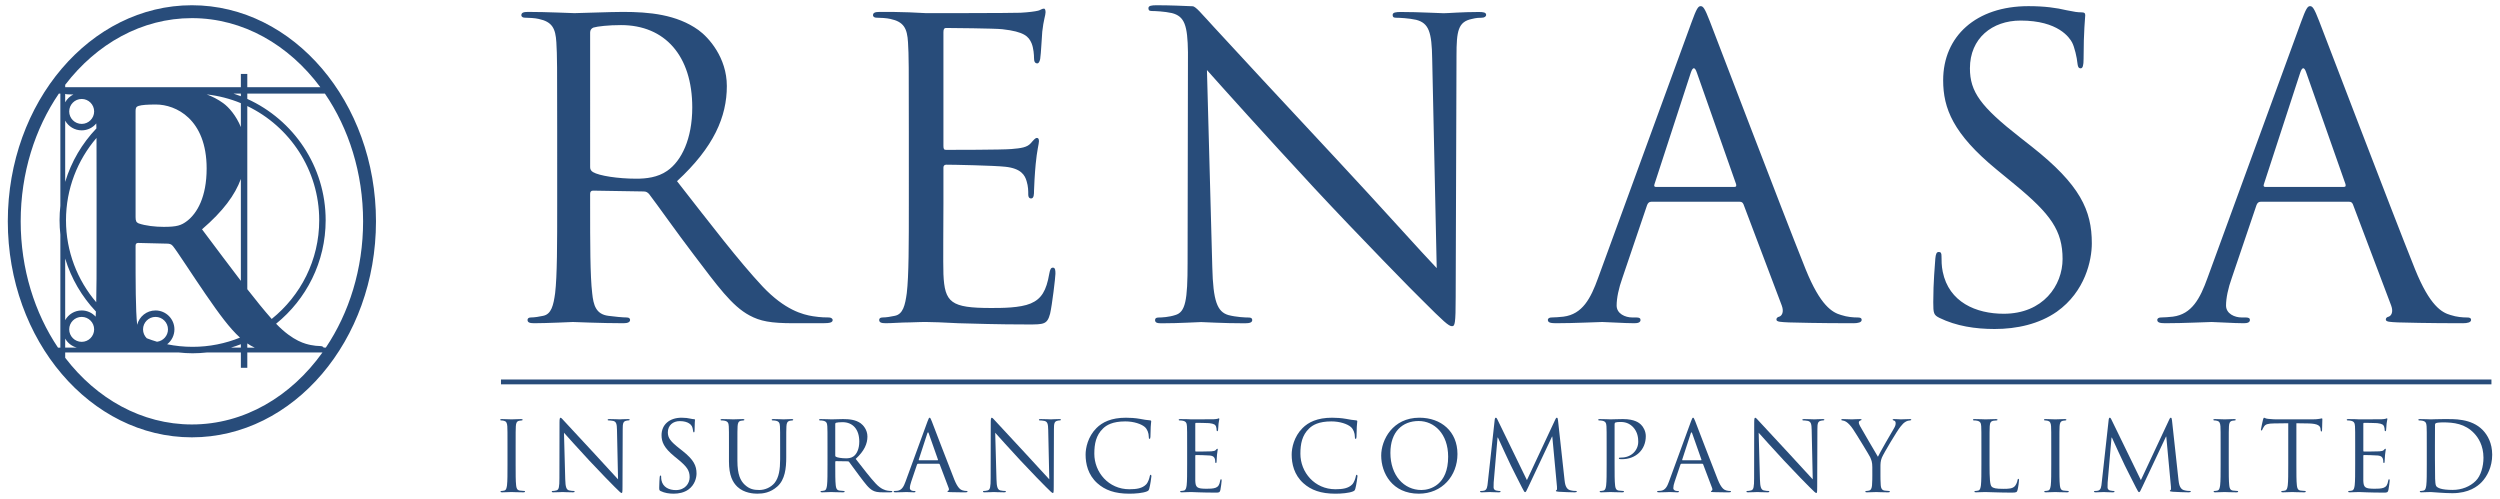 <?xml version="1.0" encoding="utf-8"?>
<!-- Generator: Adobe Illustrator 16.0.0, SVG Export Plug-In . SVG Version: 6.00 Build 0)  -->
<!DOCTYPE svg PUBLIC "-//W3C//DTD SVG 1.1//EN" "http://www.w3.org/Graphics/SVG/1.1/DTD/svg11.dtd">
<svg version="1.1" id="Layer_1" xmlns="http://www.w3.org/2000/svg" xmlns:xlink="http://www.w3.org/1999/xlink" x="0px" y="0px"
	 width="660.472px" height="131.811px" viewBox="0 0 660.472 131.811" enable-background="new 0 0 660.472 131.811"
	 xml:space="preserve">
<g>
	<defs>
		<rect id="SVGID_1_" width="660.472" height="131.811"/>
	</defs>
	<clipPath id="SVGID_2_">
		<use xlink:href="#SVGID_1_"  overflow="visible"/>
	</clipPath>
	<path clip-path="url(#SVGID_2_)" fill="#284C7A" d="M50.696,1.386c-26.818,0-48.634,25.605-48.634,57.078
		c0,31.472,21.816,57.074,48.634,57.074c26.815,0,48.633-25.602,48.633-57.074C99.329,26.991,77.511,1.386,50.696,1.386
		 M95.925,58.464c0,12.609-3.693,24.208-9.849,33.377h-0.562c-0.134-0.267-0.457-0.42-0.972-0.42c-0.7,0-1.486-0.093-2.445-0.272
		c-1.253-0.269-4.589-0.881-9.156-5.621c7.981-6.451,13.095-16.312,13.095-27.347c0-14.235-8.507-26.521-20.702-32.043v-1.406
		h20.508C92.141,33.957,95.925,45.694,95.925,58.464 M21.578,90.311c-1.817,0-3.296-1.482-3.296-3.297
		c0-1.816,1.479-3.293,3.296-3.293c1.817,0,3.294,1.477,3.294,3.293C24.872,88.829,23.396,90.311,21.578,90.311 M25.421,79.846
		c-4.978-5.841-7.987-13.409-7.987-21.666c0-8.296,3.044-15.891,8.063-21.743c0.02,2.769,0.02,6.866,0.02,13.614v16.255
		C25.517,71.416,25.515,76.085,25.421,79.846 M63.632,27.256v6.312c-1.24-3.011-3.158-5.235-4.674-6.324
		c-1.365-0.989-2.827-1.734-4.346-2.299C57.771,25.298,60.8,26.083,63.632,27.256 M61.7,24.732h1.932v0.689
		C62.997,25.173,62.353,24.944,61.7,24.732 M63.632,47.28V74.2c-3.072-4.001-6.456-8.553-10.262-13.619
		C58.955,55.784,62.084,51.508,63.632,47.28 M49.441,58.366c-1.571,1.199-2.708,1.568-6.198,1.568c-2.186,0-4.805-0.277-6.637-0.923
		c-0.611-0.277-0.787-0.645-0.787-1.663V29.276c0-0.739,0.176-1.108,0.787-1.293c0.873-0.277,2.444-0.37,4.626-0.37
		c5.152,0,13.36,3.787,13.36,16.899C54.592,52.087,52.059,56.333,49.441,58.366 M36.518,64.182l7.596,0.185
		c0.611,0,1.135,0.094,1.572,0.645c1.135,1.389,5.153,7.667,8.645,12.744c3.61,5.252,6.364,8.987,9.07,11.44
		c-3.87,1.566-8.093,2.433-12.516,2.433c-2.302,0-4.552-0.233-6.725-0.679c1.169-0.917,1.922-2.338,1.922-3.936
		c0-2.757-2.242-4.996-4.998-4.996c-2.34,0-4.303,1.616-4.845,3.793c-0.419-3.914-0.42-11.125-0.42-19.598v-1.292
		C35.819,64.367,36.081,64.182,36.518,64.182 M41.486,90.284c-0.922-0.268-1.827-0.577-2.714-0.922
		c-0.607-0.6-0.982-1.43-0.982-2.348c0-1.816,1.477-3.293,3.294-3.293c1.817,0,3.296,1.477,3.296,3.293
		C44.38,88.696,43.113,90.087,41.486,90.284 M63.632,90.94v0.901h-2.636C61.89,91.573,62.77,91.278,63.632,90.94 M66.293,91.329
		c0.33,0.189,0.659,0.359,0.997,0.513h-1.956v-1.114C65.651,90.942,65.97,91.149,66.293,91.329 M65.334,76.405V28.016
		c11.23,5.401,19,16.892,19,30.165c0,10.541-4.911,19.944-12.555,26.082C69.779,82,67.647,79.372,65.334,76.405 M17.222,22.404
		c8.28-10.814,20.22-17.615,33.474-17.615c13.504,0,25.635,7.069,33.931,18.241H65.334v-3.503h-1.702v3.503h-46.41V22.404z
		 M24.872,29.441c0,1.817-1.477,3.294-3.294,3.294c-1.817,0-3.296-1.477-3.296-3.294c0-1.816,1.479-3.296,3.296-3.296
		C23.396,26.145,24.872,27.625,24.872,29.441 M17.222,24.814c0.241,0.085,0.561,0.121,0.962,0.121c0.384,0,0.795,0.01,1.199,0.029
		c-0.915,0.45-1.664,1.176-2.161,2.062V24.814z M17.222,31.881c0.857,1.524,2.488,2.556,4.356,2.556
		c1.553,0,2.942-0.712,3.859-1.827c0.012,0.402,0.022,0.835,0.032,1.319c-3.77,3.947-6.632,8.767-8.247,14.122V31.881z
		 M17.222,68.309c1.597,5.293,4.411,10.065,8.117,13.987c-0.021,0.478-0.045,0.931-0.07,1.361c-0.914-1.005-2.228-1.64-3.691-1.64
		c-1.868,0-3.499,1.032-4.356,2.557V68.309z M20.321,91.841h-3.099V89.45C17.88,90.62,18.993,91.493,20.321,91.841 M15.548,24.732
		h0.398v29.631c-0.137,1.255-0.213,2.526-0.213,3.818c0,1.289,0.076,2.561,0.213,3.815v29.846h-0.627
		c-6.158-9.17-9.853-20.768-9.853-33.377C5.466,45.694,9.251,33.957,15.548,24.732 M50.696,112.137
		c-13.254,0-25.194-6.802-33.474-17.615v-1.404h29.975c1.211,0.134,2.44,0.214,3.688,0.214c1.287,0,2.555-0.078,3.807-0.214h8.94
		v4.054h1.702v-4.054h19.86C76.891,104.741,64.511,112.137,50.696,112.137"/>
	<path clip-path="url(#SVGID_2_)" fill="#284C7A" d="M392.619,3.926c0,0.435-0.434,0.762-1.193,0.762c-0.545,0-1.308,0-2.612,0.326
		c-3.588,0.762-4.023,3.156-4.023,9.682l-0.217,63.753c0,7.18-0.219,7.725-0.98,7.725c-0.869,0-2.176-1.198-7.941-6.963
		c-1.198-1.088-16.864-17.082-28.395-29.482c-12.619-13.601-24.914-27.308-28.396-31.224l1.414,52.11
		c0.218,8.922,1.306,11.752,4.244,12.62c2.067,0.543,4.459,0.651,5.439,0.651c0.544,0,0.87,0.218,0.87,0.654
		c0,0.651-0.651,0.869-1.957,0.869c-6.202,0-10.553-0.324-11.533-0.324c-0.979,0-5.548,0.324-10.444,0.324
		c-1.087,0-1.74-0.109-1.74-0.869c0-0.437,0.326-0.654,0.871-0.654c0.869,0,2.826-0.108,4.459-0.651
		c2.719-0.762,3.264-3.916,3.264-13.815l0.098-55.652c-0.109-7.056-0.873-9.445-4.242-10.316c-1.959-0.435-4.461-0.544-5.332-0.544
		c-0.761,0-0.869-0.327-0.869-0.762c0-0.652,0.869-0.761,2.175-0.761c3.521,0,7.201,0.169,9.441,0.264
		c0.012-0.001,0.022-0.008,0.034-0.008c0.01,0,0.024,0.009,0.034,0.01c0.882,0.054,2.698,2.397,3.774,3.472
		c0.253,0.287,0.858,0.952,1.76,1.935c4.913,5.359,18.68,20.213,32.836,35.381c10.771,11.532,22.629,24.805,26.109,28.395
		l-1.196-55.267c-0.109-7.072-0.869-9.464-4.243-10.335c-1.958-0.435-4.46-0.544-5.33-0.544c-0.763,0-0.871-0.327-0.871-0.762
		c0-0.652,0.871-0.761,2.176-0.761c4.896,0,10.119,0.326,11.314,0.326c1.196,0,4.786-0.326,9.245-0.326
		C391.86,3.165,392.619,3.274,392.619,3.926 M147.203,53.844c0,10.445,0,19.039-0.544,23.609c-0.435,3.153-0.979,5.549-3.155,5.981
		c-0.978,0.219-2.284,0.437-3.263,0.437c-0.654,0-0.871,0.325-0.871,0.651c0,0.653,0.543,0.871,1.741,0.871
		c3.263,0,10.117-0.326,10.226-0.326c0.545,0,7.399,0.326,13.382,0.326c1.197,0,1.74-0.326,1.74-0.871
		c0-0.326-0.217-0.651-0.869-0.651c-0.98,0-3.374-0.218-4.897-0.437c-3.263-0.433-3.916-2.828-4.242-5.981
		c-0.545-4.57-0.545-13.165-0.545-23.609v-2.61c0-0.545,0.217-0.871,0.762-0.871l13.381,0.218c0.654,0,0.979,0.218,1.415,0.653
		c2.176,2.828,7.288,10.118,11.858,16.102c6.201,8.16,10.008,13.488,14.686,15.992c2.83,1.522,5.549,2.065,11.642,2.065h7.724
		c1.958,0,2.611-0.218,2.611-0.871c0-0.326-0.435-0.651-0.979-0.651c-0.653,0-2.176,0-4.243-0.326
		c-2.719-0.437-7.397-1.633-13.273-7.832c-6.31-6.746-13.707-16.429-22.629-27.851c9.791-9.032,13.164-17.082,13.164-25.131
		c0-7.507-4.786-12.839-7.506-14.796c-5.767-4.134-13.055-4.788-19.909-4.788c-3.372,0-11.641,0.326-12.837,0.326
		c-0.545,0-7.399-0.326-12.295-0.326c-1.195,0-1.739,0.219-1.739,0.871c0,0.435,0.435,0.653,0.87,0.653
		c0.978,0,2.828,0.109,3.698,0.326c3.59,0.761,4.46,2.502,4.679,6.2c0.217,3.482,0.217,6.529,0.217,23.5V53.844z M155.906,8.588
		c0-0.653,0.326-1.089,0.871-1.307c1.088-0.326,4.025-0.653,7.289-0.653c11.641,0,18.821,8.16,18.821,21.759
		c0,8.268-2.829,14.143-6.637,16.755c-2.502,1.74-5.547,2.066-8.158,2.066c-4.787,0-9.793-0.762-11.424-1.741
		c-0.545-0.325-0.762-0.761-0.762-1.305V8.588z M240.104,53.844c0,10.445,0,19.039-0.545,23.609
		c-0.435,3.153-0.978,5.549-3.154,5.981c-0.979,0.219-2.285,0.437-3.263,0.437c-0.654,0-0.872,0.325-0.872,0.651
		c0,0.653,0.544,0.871,1.742,0.871c1.632,0,4.134-0.218,6.31-0.218c2.284-0.108,4.133-0.108,4.352-0.108
		c1.631,0,4.241,0.108,8.485,0.326c4.243,0.11,10.227,0.325,18.386,0.325c4.242,0,5.113,0,5.875-2.829
		c0.544-2.283,1.413-9.679,1.413-10.55c0-0.762,0-1.631-0.652-1.631c-0.543,0-0.761,0.433-0.978,1.631
		c-0.763,4.461-2.068,6.636-4.897,7.832c-2.829,1.197-7.615,1.197-10.444,1.197c-10.662,0-12.293-1.414-12.619-8.923
		c-0.11-2.282,0-14.904,0-18.603v-9.573c0-0.436,0.217-0.761,0.761-0.761c1.85,0,12.619,0.217,15.558,0.543
		c4.242,0.435,5.222,2.285,5.657,3.809c0.434,1.414,0.434,2.501,0.434,3.589c0,0.543,0.218,0.98,0.763,0.98
		c0.761,0,0.761-1.197,0.761-2.068c0-0.761,0.217-4.786,0.435-6.963c0.326-3.589,0.87-5.44,0.87-6.092
		c0-0.653-0.218-0.869-0.544-0.869c-0.435,0-0.87,0.543-1.632,1.413c-0.979,1.089-2.502,1.306-5.113,1.523
		c-2.502,0.218-15.884,0.218-17.298,0.218c-0.543,0-0.652-0.326-0.652-1.088V8.478c0-0.761,0.217-1.088,0.652-1.088
		c1.197,0,13.055,0.109,14.904,0.327c5.876,0.653,6.963,1.958,7.725,3.699c0.544,1.306,0.653,3.155,0.653,3.916
		c0,0.871,0.217,1.414,0.87,1.414c0.435,0,0.654-0.652,0.762-1.197c0.218-1.305,0.435-6.092,0.544-7.179
		c0.326-3.047,0.87-4.352,0.87-5.114c0-0.544-0.109-0.978-0.436-0.978c-0.543,0-0.978,0.434-1.523,0.543
		c-0.87,0.217-2.611,0.435-4.678,0.545c-2.502,0.107-24.151,0.107-24.912,0.107l-4.461-0.217c-2.393-0.109-5.332-0.109-7.834-0.109
		c-1.196,0-1.739,0.219-1.739,0.871c0,0.435,0.435,0.653,0.87,0.653c0.978,0,2.828,0.109,3.698,0.326
		c3.59,0.761,4.46,2.502,4.679,6.2c0.217,3.482,0.217,6.529,0.217,23.5V53.844z M422.202,73.426
		c-1.958,5.441-4.133,9.576-9.137,10.228c-0.873,0.106-2.395,0.218-3.157,0.218c-0.542,0-0.978,0.217-0.978,0.651
		c0,0.653,0.652,0.871,2.067,0.871c5.111,0,11.096-0.326,12.293-0.326s5.873,0.326,8.486,0.326c0.977,0,1.632-0.218,1.632-0.871
		c0-0.435-0.329-0.651-1.09-0.651h-1.087c-1.85,0-4.134-0.981-4.134-3.154c0-1.959,0.545-4.569,1.521-7.291l6.53-19.256
		c0.217-0.543,0.545-0.869,1.087-0.869h23.391c0.543,0,0.761,0.217,0.979,0.652l10.118,26.764c0.651,1.74,0,2.718-0.652,2.937
		c-0.436,0.106-0.762,0.326-0.762,0.761c0,0.653,1.196,0.653,3.264,0.762c7.505,0.218,15.447,0.218,17.08,0.218
		c1.197,0,2.176-0.218,2.176-0.871c0-0.543-0.434-0.651-1.088-0.651c-1.088,0-2.721-0.111-4.353-0.654
		c-2.284-0.651-5.438-2.393-9.356-12.075c-6.636-16.536-23.716-61.467-25.348-65.601c-1.306-3.372-1.74-3.917-2.394-3.917
		c-0.651,0-1.089,0.654-2.394,4.244L422.202,73.426z M437.434,49.384c-0.327,0-0.544-0.218-0.327-0.762l9.573-29.374
		c0.545-1.632,1.09-1.632,1.632,0l10.336,29.374c0.106,0.436,0.106,0.762-0.435,0.762H437.434z M526.959,86.918
		c5.877,0,11.751-1.308,16.429-4.569c7.509-5.332,9.248-13.601,9.248-18.06c0-8.704-3.048-15.449-15.883-25.566l-3.048-2.395
		c-10.441-8.159-13.271-12.075-13.271-18.277c0-7.941,5.874-12.619,13.381-12.619c10.011,0,12.947,4.569,13.598,5.765
		c0.655,1.198,1.308,4.135,1.415,5.44c0.109,0.872,0.219,1.414,0.872,1.414c0.542,0,0.762-0.76,0.762-2.502
		c0-7.396,0.436-10.987,0.436-11.531c0-0.545-0.218-0.762-1.09-0.762c-0.87,0-1.739-0.109-3.809-0.544
		c-2.718-0.653-5.873-1.088-10.118-1.088c-13.814,0-22.518,7.942-22.518,19.583c0,7.398,2.612,14.143,14.142,23.608l4.897,4.025
		c9.356,7.724,12.509,12.076,12.509,19.584c0,6.96-5.113,14.466-15.556,14.466c-7.289,0-14.47-3.046-16.104-11.095
		c-0.323-1.524-0.323-3.047-0.323-4.026c0-0.871-0.11-1.195-0.764-1.195c-0.544,0-0.759,0.543-0.87,1.74
		c-0.106,1.739-0.545,6.092-0.545,11.53c0,2.939,0.111,3.373,1.634,4.136C516.844,86.156,521.849,86.918,526.959,86.918
		 M583.199,73.426c-1.957,5.441-4.132,9.576-9.137,10.228c-0.872,0.106-2.396,0.218-3.156,0.218c-0.543,0-0.978,0.217-0.978,0.651
		c0,0.653,0.65,0.871,2.065,0.871c5.113,0,11.098-0.326,12.293-0.326c1.196,0,5.874,0.326,8.488,0.326
		c0.976,0,1.63-0.218,1.63-0.871c0-0.435-0.327-0.651-1.088-0.651h-1.087c-1.851,0-4.135-0.981-4.135-3.154
		c0-1.959,0.545-4.569,1.522-7.291l6.529-19.256c0.217-0.543,0.542-0.869,1.087-0.869h23.391c0.542,0,0.761,0.217,0.979,0.652
		l10.118,26.764c0.651,1.74,0,2.718-0.652,2.937c-0.436,0.106-0.763,0.326-0.763,0.761c0,0.653,1.196,0.653,3.265,0.762
		c7.506,0.218,15.447,0.218,17.08,0.218c1.197,0,2.175-0.218,2.175-0.871c0-0.543-0.436-0.651-1.088-0.651
		c-1.087,0-2.72-0.111-4.352-0.654c-2.284-0.651-5.439-2.393-9.356-12.075c-6.636-16.536-23.716-61.467-25.349-65.601
		c-1.306-3.372-1.739-3.917-2.393-3.917c-0.651,0-1.087,0.654-2.394,4.244L583.199,73.426z M598.432,49.384
		c-0.327,0-0.545-0.218-0.327-0.762l9.573-29.374c0.545-1.632,1.087-1.632,1.632,0l10.336,29.374
		c0.106,0.436,0.106,0.762-0.436,0.762H598.432z"/>
	<path clip-path="url(#SVGID_2_)" fill="#284C7A" d="M136.225,122.645c0,2.456,0,4.479,0.128,5.555
		c0.077,0.742,0.23,1.305,0.998,1.408c0.358,0.053,0.922,0.1,1.152,0.1c0.154,0,0.205,0.08,0.205,0.158
		c0,0.127-0.128,0.203-0.41,0.203c-1.407,0-3.021-0.076-3.149-0.076s-1.74,0.076-2.508,0.076c-0.282,0-0.41-0.052-0.41-0.203
		c0-0.078,0.051-0.158,0.204-0.158c0.231,0,0.539-0.047,0.769-0.1c0.512-0.104,0.64-0.666,0.742-1.408
		c0.128-1.076,0.128-3.099,0.128-5.555v-4.507c0-3.993,0-4.711-0.051-5.53c-0.051-0.871-0.307-1.306-0.87-1.435
		c-0.282-0.076-0.615-0.101-0.794-0.101c-0.102,0-0.205-0.051-0.205-0.156c0-0.151,0.128-0.203,0.409-0.203
		c0.846,0,2.458,0.076,2.586,0.076s1.742-0.076,2.51-0.076c0.281,0,0.409,0.052,0.409,0.203c0,0.105-0.102,0.156-0.205,0.156
		c-0.179,0-0.333,0.024-0.639,0.078c-0.692,0.127-0.896,0.561-0.948,1.457c-0.051,0.819-0.051,1.537-0.051,5.53V122.645z"/>
	<path clip-path="url(#SVGID_2_)" fill="#284C7A" d="M149.329,126.587c0.051,2.101,0.307,2.765,0.998,2.97
		c0.487,0.127,1.05,0.151,1.281,0.151c0.128,0,0.204,0.054,0.204,0.156c0,0.153-0.153,0.202-0.461,0.202
		c-1.459,0-2.483-0.075-2.713-0.075s-1.306,0.075-2.458,0.075c-0.256,0-0.41-0.024-0.41-0.202c0-0.103,0.077-0.156,0.205-0.156
		c0.205,0,0.666-0.024,1.05-0.151c0.64-0.181,0.767-0.922,0.767-3.252l0.026-14.67c0-0.998,0.077-1.279,0.282-1.279
		s0.64,0.562,0.896,0.818c0.384,0.435,4.199,4.559,8.142,8.78c2.534,2.715,5.325,5.838,6.144,6.683L163,113.63
		c-0.025-1.661-0.205-2.228-0.998-2.432c-0.461-0.101-1.05-0.128-1.255-0.128c-0.179,0-0.205-0.077-0.205-0.178
		c0-0.153,0.205-0.179,0.512-0.179c1.152,0,2.381,0.074,2.663,0.074c0.282,0,1.127-0.074,2.176-0.074
		c0.282,0,0.461,0.025,0.461,0.179c0,0.101-0.103,0.178-0.282,0.178c-0.128,0-0.306,0-0.614,0.079
		c-0.845,0.178-0.947,0.743-0.947,2.278l-0.052,15.002c0,1.688-0.051,1.817-0.23,1.817c-0.205,0-0.512-0.28-1.869-1.639
		c-0.281-0.255-3.968-4.02-6.682-6.939c-2.97-3.198-5.863-6.424-6.682-7.346L149.329,126.587z"/>
	<path clip-path="url(#SVGID_2_)" fill="#284C7A" d="M174.541,129.737c-0.358-0.181-0.384-0.281-0.384-0.975
		c0-1.28,0.103-2.303,0.128-2.713c0.026-0.282,0.077-0.409,0.205-0.409c0.154,0,0.179,0.075,0.179,0.282
		c0,0.229,0,0.586,0.077,0.947c0.384,1.893,2.074,2.608,3.789,2.608c2.458,0,3.661-1.765,3.661-3.403
		c0-1.767-0.742-2.791-2.944-4.609l-1.152-0.946c-2.714-2.228-3.329-3.815-3.329-5.554c0-2.741,2.049-4.61,5.3-4.61
		c0.998,0,1.741,0.103,2.381,0.257c0.486,0.104,0.692,0.129,0.896,0.129c0.205,0,0.256,0.049,0.256,0.178s-0.102,0.974-0.102,2.713
		c0,0.41-0.051,0.59-0.179,0.59c-0.154,0-0.179-0.129-0.205-0.334c-0.026-0.305-0.18-1-0.333-1.28
		c-0.154-0.28-0.845-1.354-3.201-1.354c-1.766,0-3.148,1.099-3.148,2.969c0,1.457,0.665,2.38,3.123,4.3l0.717,0.565
		c3.021,2.379,3.738,3.965,3.738,6.015c0,1.051-0.41,2.995-2.176,4.25c-1.101,0.769-2.484,1.073-3.866,1.073
		C176.769,130.424,175.59,130.249,174.541,129.737"/>
	<path clip-path="url(#SVGID_2_)" fill="#284C7A" d="M192.586,118.138c0-3.993,0-4.711-0.051-5.53
		c-0.052-0.871-0.256-1.281-1.101-1.457c-0.205-0.054-0.64-0.078-0.87-0.078c-0.103,0-0.205-0.051-0.205-0.155
		c0-0.151,0.128-0.203,0.409-0.203c1.152,0,2.714,0.073,2.944,0.073c0.231,0,1.767-0.073,2.535-0.073
		c0.281,0,0.409,0.052,0.409,0.203c0,0.104-0.102,0.155-0.204,0.155c-0.179,0-0.333,0.024-0.64,0.078
		c-0.691,0.101-0.896,0.562-0.948,1.457c-0.05,0.819-0.05,1.537-0.05,5.53v3.584c0,3.688,0.819,5.274,1.919,6.322
		c1.255,1.181,2.407,1.409,3.866,1.409c1.562,0,3.098-0.741,4.02-1.842c1.177-1.459,1.485-3.637,1.485-6.274v-3.199
		c0-3.993,0-4.711-0.051-5.53c-0.051-0.871-0.257-1.281-1.101-1.457c-0.205-0.054-0.64-0.078-0.871-0.078
		c-0.102,0-0.205-0.051-0.205-0.155c0-0.151,0.128-0.203,0.41-0.203c1.152,0,2.56,0.073,2.714,0.073c0.179,0,1.382-0.073,2.15-0.073
		c0.282,0,0.41,0.052,0.41,0.203c0,0.104-0.102,0.155-0.205,0.155c-0.179,0-0.333,0.024-0.64,0.078
		c-0.691,0.151-0.896,0.562-0.947,1.457c-0.051,0.819-0.051,1.537-0.051,5.53v2.74c0,2.765-0.308,5.836-2.356,7.653
		c-1.843,1.64-3.763,1.894-5.274,1.894c-0.87,0-3.456-0.101-5.273-1.815c-1.255-1.203-2.228-2.996-2.228-6.735V118.138z"/>
	<path clip-path="url(#SVGID_2_)" fill="#284C7A" d="M218.617,118.137c0-3.993,0-4.709-0.052-5.53
		c-0.05-0.871-0.255-1.278-1.1-1.457c-0.205-0.054-0.64-0.078-0.87-0.078c-0.103,0-0.205-0.051-0.205-0.153
		c0-0.154,0.128-0.203,0.409-0.203c1.152,0,2.765,0.074,2.893,0.074c0.282,0,2.227-0.074,3.021-0.074
		c1.613,0,3.328,0.152,4.685,1.125c0.641,0.462,1.767,1.713,1.767,3.481c0,1.896-0.793,3.789-3.098,5.914
		c2.099,2.688,3.84,4.968,5.325,6.554c1.382,1.461,2.483,1.741,3.124,1.844c0.485,0.076,0.844,0.076,0.998,0.076
		c0.128,0,0.231,0.078,0.231,0.156c0,0.15-0.154,0.202-0.615,0.202h-1.818c-1.434,0-2.074-0.127-2.739-0.485
		c-1.101-0.588-1.997-1.842-3.456-3.765c-1.076-1.407-2.279-3.123-2.791-3.787c-0.102-0.104-0.179-0.155-0.333-0.155l-3.148-0.049
		c-0.129,0-0.18,0.075-0.18,0.204v0.613c0,2.456,0,4.481,0.128,5.556c0.077,0.741,0.231,1.307,0.999,1.407
		c0.358,0.054,0.921,0.103,1.151,0.103c0.154,0,0.205,0.078,0.205,0.156c0,0.127-0.128,0.202-0.409,0.202
		c-1.408,0-3.021-0.075-3.149-0.075c-0.026,0-1.639,0.075-2.407,0.075c-0.281,0-0.409-0.052-0.409-0.202
		c0-0.078,0.051-0.156,0.204-0.156c0.231,0,0.538-0.049,0.769-0.103c0.512-0.101,0.64-0.666,0.742-1.407
		c0.128-1.074,0.128-3.1,0.128-5.556V118.137z M220.665,120.366c0,0.129,0.051,0.229,0.18,0.309c0.383,0.228,1.561,0.41,2.687,0.41
		c0.615,0,1.332-0.078,1.921-0.49c0.896-0.614,1.561-1.998,1.561-3.94c0-3.2-1.69-5.12-4.429-5.12c-0.768,0-1.46,0.075-1.715,0.153
		c-0.128,0.049-0.205,0.153-0.205,0.308V120.366z"/>
	<path clip-path="url(#SVGID_2_)" fill="#284C7A" d="M245.032,111.356c0.308-0.847,0.41-1,0.563-1c0.154,0,0.257,0.129,0.564,0.922
		c0.384,0.972,4.403,11.545,5.965,15.437c0.922,2.278,1.664,2.688,2.202,2.843c0.384,0.127,0.768,0.151,1.023,0.151
		c0.154,0,0.257,0.028,0.257,0.156c0,0.153-0.231,0.204-0.512,0.204c-0.384,0-2.253,0-4.02-0.051
		c-0.486-0.027-0.768-0.027-0.768-0.181c0-0.101,0.077-0.153,0.179-0.179c0.154-0.051,0.308-0.282,0.154-0.692l-2.381-6.297
		c-0.051-0.101-0.103-0.153-0.23-0.153h-5.505c-0.128,0-0.204,0.077-0.256,0.205l-1.536,4.53c-0.23,0.642-0.358,1.256-0.358,1.715
		c0,0.513,0.537,0.742,0.972,0.742h0.257c0.179,0,0.256,0.054,0.256,0.156c0,0.153-0.154,0.204-0.385,0.204
		c-0.614,0-1.715-0.078-1.996-0.078c-0.282,0-1.69,0.078-2.893,0.078c-0.333,0-0.487-0.051-0.487-0.204
		c0-0.103,0.103-0.156,0.231-0.156c0.179,0,0.537-0.024,0.742-0.05c1.178-0.153,1.69-1.128,2.151-2.407L245.032,111.356z
		 M247.695,121.593c0.128,0,0.128-0.075,0.103-0.178l-2.433-6.914c-0.128-0.384-0.256-0.384-0.384,0l-2.253,6.914
		c-0.051,0.127,0,0.178,0.077,0.178H247.695z"/>
	<path clip-path="url(#SVGID_2_)" fill="#284C7A" d="M263.257,126.587c0.051,2.101,0.307,2.765,0.998,2.97
		c0.487,0.127,1.05,0.151,1.28,0.151c0.128,0,0.205,0.054,0.205,0.156c0,0.153-0.153,0.202-0.461,0.202
		c-1.459,0-2.483-0.075-2.714-0.075c-0.23,0-1.305,0.075-2.457,0.075c-0.256,0-0.41-0.024-0.41-0.202
		c0-0.103,0.077-0.156,0.205-0.156c0.205,0,0.666-0.024,1.049-0.151c0.641-0.181,0.768-0.922,0.768-3.252l0.026-14.67
		c0-0.998,0.077-1.279,0.282-1.279s0.64,0.562,0.896,0.818c0.384,0.435,4.199,4.559,8.141,8.78c2.535,2.715,5.325,5.838,6.145,6.683
		l-0.282-13.007c-0.025-1.661-0.205-2.228-0.999-2.432c-0.46-0.101-1.049-0.128-1.254-0.128c-0.179,0-0.205-0.077-0.205-0.178
		c0-0.153,0.205-0.179,0.512-0.179c1.152,0,2.381,0.074,2.663,0.074c0.281,0,1.127-0.074,2.175-0.074
		c0.283,0,0.462,0.025,0.462,0.179c0,0.101-0.103,0.178-0.282,0.178c-0.128,0-0.307,0-0.614,0.079
		c-0.845,0.178-0.948,0.743-0.948,2.278l-0.051,15.002c0,1.688-0.051,1.817-0.231,1.817c-0.204,0-0.511-0.28-1.868-1.639
		c-0.282-0.255-3.968-4.02-6.682-6.939c-2.97-3.198-5.863-6.424-6.682-7.346L263.257,126.587z"/>
	<path clip-path="url(#SVGID_2_)" fill="#284C7A" d="M289.901,127.662c-2.483-2.228-3.098-5.146-3.098-7.577
		c0-1.716,0.589-4.712,2.868-6.99c1.536-1.536,3.866-2.74,7.809-2.74c1.024,0,2.457,0.078,3.712,0.308
		c0.972,0.181,1.792,0.332,2.611,0.386c0.282,0.024,0.333,0.127,0.333,0.28c0,0.205-0.077,0.513-0.128,1.435
		c-0.051,0.845-0.051,2.252-0.077,2.635c-0.026,0.386-0.077,0.537-0.231,0.537c-0.178,0-0.204-0.178-0.204-0.537
		c0-0.997-0.41-2.048-1.075-2.61c-0.896-0.769-2.868-1.459-5.121-1.459c-3.405,0-4.992,0.998-5.888,1.869
		c-1.869,1.791-2.304,4.071-2.304,6.683c0,4.889,3.763,9.371,9.242,9.371c1.92,0,3.43-0.232,4.454-1.281
		c0.538-0.563,0.871-1.69,0.948-2.151c0.051-0.281,0.102-0.384,0.256-0.384c0.128,0,0.179,0.179,0.179,0.384
		c0,0.18-0.307,2.406-0.563,3.278c-0.154,0.486-0.205,0.537-0.666,0.742c-1.024,0.409-2.97,0.588-4.608,0.588
		C294.51,130.426,291.924,129.477,289.901,127.662"/>
	<path clip-path="url(#SVGID_2_)" fill="#284C7A" d="M313.628,118.138c0-3.993,0-4.711-0.05-5.53
		c-0.052-0.871-0.257-1.281-1.101-1.457c-0.205-0.054-0.641-0.078-0.871-0.078c-0.103,0-0.205-0.051-0.205-0.155
		c0-0.151,0.128-0.203,0.41-0.203c0.588,0,1.28,0,1.843,0.026l1.05,0.047c0.179,0,5.274,0,5.862-0.021
		c0.487-0.025,0.896-0.076,1.102-0.13c0.127-0.024,0.23-0.127,0.357-0.127c0.078,0,0.103,0.103,0.103,0.231
		c0,0.177-0.128,0.486-0.205,1.201c-0.025,0.258-0.077,1.383-0.128,1.688c-0.025,0.129-0.076,0.282-0.179,0.282
		c-0.154,0-0.205-0.127-0.205-0.331c0-0.179-0.025-0.615-0.154-0.922c-0.179-0.41-0.434-0.718-1.817-0.872
		c-0.435-0.051-3.226-0.075-3.507-0.075c-0.103,0-0.154,0.075-0.154,0.256v7.065c0,0.179,0.026,0.257,0.154,0.257
		c0.332,0,3.481,0,4.07-0.052c0.615-0.051,0.973-0.103,1.203-0.358c0.18-0.205,0.282-0.332,0.385-0.332
		c0.077,0,0.128,0.049,0.128,0.205c0,0.153-0.128,0.588-0.205,1.433c-0.052,0.512-0.103,1.461-0.103,1.641
		c0,0.205,0,0.484-0.179,0.484c-0.128,0-0.179-0.103-0.179-0.232c0-0.252,0-0.51-0.103-0.842c-0.102-0.358-0.332-0.793-1.331-0.897
		c-0.691-0.076-3.226-0.127-3.66-0.127c-0.129,0-0.18,0.075-0.18,0.179v2.254c0,0.871-0.026,3.84,0,4.377
		c0.077,1.766,0.461,2.098,2.97,2.098c0.665,0,1.792,0,2.457-0.28c0.666-0.28,0.973-0.795,1.152-1.843
		c0.052-0.282,0.103-0.385,0.23-0.385c0.154,0,0.154,0.205,0.154,0.385c0,0.205-0.204,1.945-0.332,2.482
		c-0.179,0.666-0.385,0.666-1.383,0.666c-1.92,0-3.328-0.052-4.326-0.076c-0.999-0.051-1.613-0.076-1.997-0.076
		c-0.052,0-0.487,0-1.025,0.025c-0.511,0-1.1,0.051-1.485,0.051c-0.281,0-0.409-0.051-0.409-0.203c0-0.08,0.051-0.157,0.205-0.157
		c0.23,0,0.538-0.049,0.768-0.101c0.512-0.103,0.64-0.666,0.743-1.408c0.127-1.075,0.127-3.098,0.127-5.555V118.138z"/>
	<path clip-path="url(#SVGID_2_)" fill="#284C7A" d="M344.344,127.662c-2.483-2.228-3.098-5.146-3.098-7.577
		c0-1.716,0.589-4.712,2.868-6.99c1.535-1.536,3.865-2.74,7.808-2.74c1.024,0,2.458,0.078,3.712,0.308
		c0.973,0.181,1.793,0.332,2.611,0.386c0.282,0.024,0.334,0.127,0.334,0.28c0,0.205-0.078,0.513-0.13,1.435
		c-0.05,0.845-0.05,2.252-0.075,2.635c-0.026,0.386-0.078,0.537-0.23,0.537c-0.18,0-0.205-0.178-0.205-0.537
		c0-0.997-0.41-2.048-1.075-2.61c-0.896-0.769-2.868-1.459-5.121-1.459c-3.405,0-4.992,0.998-5.888,1.869
		c-1.869,1.791-2.305,4.071-2.305,6.683c0,4.889,3.764,9.371,9.242,9.371c1.921,0,3.432-0.232,4.455-1.281
		c0.536-0.563,0.869-1.69,0.947-2.151c0.051-0.281,0.102-0.384,0.255-0.384c0.13,0,0.181,0.179,0.181,0.384
		c0,0.18-0.308,2.406-0.564,3.278c-0.152,0.486-0.203,0.537-0.665,0.742c-1.023,0.409-2.97,0.588-4.608,0.588
		C348.951,130.426,346.365,129.477,344.344,127.662"/>
	<path clip-path="url(#SVGID_2_)" fill="#284C7A" d="M374.985,110.354c5.76,0,10.06,3.638,10.06,9.601
		c0,5.733-4.044,10.472-10.214,10.472c-7.016,0-9.934-5.451-9.934-10.062C364.897,116.219,367.918,110.354,374.985,110.354
		 M375.522,129.455c2.304,0,7.064-1.334,7.064-8.78c0-6.146-3.737-9.448-7.782-9.448c-4.274,0-7.476,2.815-7.476,8.421
		C367.329,125.613,370.914,129.455,375.522,129.455"/>
	<path clip-path="url(#SVGID_2_)" fill="#284C7A" d="M413.33,126.766c0.103,0.922,0.279,2.354,1.382,2.713
		c0.741,0.229,1.407,0.229,1.662,0.229c0.131,0,0.204,0.029,0.204,0.13c0,0.155-0.229,0.231-0.536,0.231
		c-0.563,0-3.326-0.076-4.274-0.156c-0.59-0.047-0.718-0.126-0.718-0.252c0-0.104,0.052-0.155,0.18-0.182
		c0.128-0.025,0.153-0.459,0.104-0.92l-1.231-13.212h-0.077l-6.271,13.313c-0.537,1.126-0.614,1.357-0.846,1.357
		c-0.18,0-0.308-0.257-0.793-1.179c-0.667-1.257-2.869-5.683-2.996-5.938c-0.229-0.461-3.098-6.606-3.38-7.297h-0.102l-1.023,11.879
		c-0.026,0.41-0.026,0.871-0.026,1.305c0,0.384,0.281,0.718,0.667,0.793c0.435,0.104,0.817,0.127,0.972,0.127
		c0.104,0,0.206,0.054,0.206,0.13c0,0.181-0.155,0.231-0.463,0.231c-0.945,0-2.174-0.076-2.379-0.076
		c-0.231,0-1.46,0.076-2.151,0.076c-0.256,0-0.435-0.051-0.435-0.231c0-0.076,0.128-0.13,0.256-0.13c0.205,0,0.384,0,0.767-0.075
		c0.846-0.153,0.922-1.149,1.026-2.125l1.841-16.69c0.028-0.281,0.13-0.461,0.283-0.461c0.152,0,0.255,0.1,0.384,0.385l7.834,16.101
		l7.527-16.075c0.102-0.23,0.205-0.41,0.385-0.41c0.177,0,0.255,0.205,0.304,0.69L413.33,126.766z"/>
	<path clip-path="url(#SVGID_2_)" fill="#284C7A" d="M424.457,118.138c0-3.993,0-4.711-0.05-5.53
		c-0.05-0.871-0.255-1.281-1.099-1.457c-0.205-0.054-0.64-0.078-0.872-0.078c-0.104,0-0.206-0.051-0.206-0.155
		c0-0.151,0.13-0.203,0.411-0.203c1.152,0,2.689,0.073,2.894,0.073c0.563,0,2.047-0.073,3.226-0.073
		c3.198,0,4.351,1.073,4.761,1.459c0.565,0.537,1.28,1.69,1.28,3.045c0,3.638-2.662,6.095-6.297,6.095c-0.127,0-0.41,0-0.537-0.025
		c-0.13,0-0.282-0.051-0.282-0.18c0-0.205,0.152-0.229,0.692-0.229c2.481,0,4.427-1.817,4.427-4.177c0-0.842-0.076-2.557-1.433-3.94
		c-1.357-1.383-2.921-1.278-3.508-1.278c-0.434,0-0.872,0.051-1.102,0.151c-0.153,0.054-0.205,0.231-0.205,0.485v10.525
		c0,2.457,0,4.479,0.13,5.555c0.075,0.742,0.23,1.306,0.998,1.408c0.357,0.052,0.922,0.101,1.152,0.101
		c0.151,0,0.203,0.077,0.203,0.157c0,0.127-0.126,0.203-0.408,0.203c-1.407,0-3.023-0.076-3.15-0.076
		c-0.078,0-1.688,0.076-2.457,0.076c-0.283,0-0.41-0.051-0.41-0.203c0-0.08,0.054-0.157,0.205-0.157
		c0.231,0,0.537-0.049,0.769-0.101c0.512-0.103,0.64-0.666,0.741-1.408c0.127-1.075,0.127-3.098,0.127-5.555V118.138z"/>
	<path clip-path="url(#SVGID_2_)" fill="#284C7A" d="M446.729,111.356c0.308-0.847,0.408-1,0.562-1s0.256,0.129,0.563,0.922
		c0.385,0.972,4.403,11.545,5.967,15.437c0.92,2.278,1.662,2.688,2.202,2.843c0.382,0.127,0.767,0.151,1.021,0.151
		c0.155,0,0.259,0.028,0.259,0.156c0,0.153-0.232,0.204-0.514,0.204c-0.385,0-2.254,0-4.019-0.051
		c-0.487-0.027-0.769-0.027-0.769-0.181c0-0.101,0.077-0.153,0.179-0.179c0.154-0.051,0.308-0.282,0.154-0.692l-2.383-6.297
		c-0.049-0.101-0.101-0.153-0.229-0.153h-5.506c-0.127,0-0.204,0.077-0.257,0.205l-1.533,4.53c-0.23,0.642-0.357,1.256-0.357,1.715
		c0,0.513,0.537,0.742,0.971,0.742h0.255c0.181,0,0.259,0.054,0.259,0.156c0,0.153-0.155,0.204-0.386,0.204
		c-0.614,0-1.715-0.078-1.998-0.078c-0.281,0-1.688,0.078-2.891,0.078c-0.333,0-0.488-0.051-0.488-0.204
		c0-0.103,0.104-0.156,0.231-0.156c0.179,0,0.537-0.024,0.742-0.05c1.177-0.153,1.688-1.128,2.151-2.407L446.729,111.356z
		 M449.392,121.593c0.128,0,0.128-0.075,0.104-0.178l-2.433-6.914c-0.128-0.384-0.258-0.384-0.387,0l-2.252,6.914
		c-0.053,0.127,0,0.178,0.078,0.178H449.392z"/>
	<path clip-path="url(#SVGID_2_)" fill="#284C7A" d="M464.952,126.587c0.053,2.101,0.308,2.765,1,2.97
		c0.483,0.127,1.05,0.151,1.278,0.151c0.128,0,0.205,0.054,0.205,0.156c0,0.153-0.153,0.202-0.463,0.202
		c-1.458,0-2.48-0.075-2.71-0.075c-0.23,0-1.308,0.075-2.46,0.075c-0.255,0-0.408-0.024-0.408-0.202
		c0-0.103,0.075-0.156,0.204-0.156c0.204,0,0.665-0.024,1.048-0.151c0.644-0.181,0.771-0.922,0.771-3.252l0.024-14.67
		c0-0.998,0.078-1.279,0.281-1.279c0.207,0,0.642,0.562,0.897,0.818c0.385,0.435,4.198,4.559,8.141,8.78
		c2.535,2.715,5.327,5.838,6.145,6.683l-0.28-13.007c-0.027-1.661-0.205-2.228-1-2.432c-0.46-0.101-1.05-0.128-1.255-0.128
		c-0.179,0-0.205-0.077-0.205-0.178c0-0.153,0.205-0.179,0.513-0.179c1.152,0,2.38,0.074,2.662,0.074s1.128-0.074,2.175-0.074
		c0.285,0,0.462,0.025,0.462,0.179c0,0.101-0.103,0.178-0.279,0.178c-0.131,0-0.309,0-0.615,0.079
		c-0.845,0.178-0.947,0.743-0.947,2.278l-0.052,15.002c0,1.688-0.051,1.817-0.231,1.817c-0.205,0-0.512-0.28-1.867-1.639
		c-0.282-0.255-3.97-4.02-6.683-6.939c-2.971-3.198-5.863-6.424-6.682-7.346L464.952,126.587z"/>
	<path clip-path="url(#SVGID_2_)" fill="#284C7A" d="M494.646,123.437c0-1.383-0.259-1.944-0.591-2.688
		c-0.181-0.411-3.608-6.042-4.508-7.374c-0.638-0.946-1.278-1.586-1.738-1.893c-0.386-0.257-0.87-0.41-1.1-0.41
		c-0.13,0-0.258-0.052-0.258-0.181c0-0.103,0.102-0.179,0.333-0.179c0.487,0,2.406,0.076,2.534,0.076
		c0.181,0,1.151-0.076,2.151-0.076c0.279,0,0.333,0.076,0.333,0.179s-0.155,0.129-0.387,0.231c-0.204,0.103-0.332,0.254-0.332,0.46
		c0,0.309,0.128,0.616,0.332,0.999c0.412,0.742,4.25,7.349,4.713,8.091c0.485-1.076,3.737-6.681,4.25-7.527
		c0.332-0.538,0.435-0.973,0.435-1.308c0-0.355-0.103-0.639-0.409-0.715c-0.23-0.078-0.385-0.129-0.385-0.256
		c0-0.103,0.154-0.154,0.408-0.154c0.668,0,1.486,0.076,1.691,0.076c0.155,0,1.997-0.076,2.484-0.076
		c0.18,0,0.333,0.052,0.333,0.154c0,0.127-0.128,0.205-0.333,0.205c-0.282,0-0.769,0.101-1.178,0.358
		c-0.512,0.306-0.795,0.612-1.356,1.306c-0.847,1.022-4.431,7.039-4.891,8.141c-0.385,0.921-0.385,1.716-0.385,2.56v2.203
		c0,0.41,0,1.485,0.078,2.56c0.05,0.742,0.28,1.305,1.049,1.408c0.358,0.053,0.92,0.101,1.153,0.101
		c0.153,0,0.202,0.079,0.202,0.157c0,0.127-0.127,0.203-0.406,0.203c-1.411,0-3.023-0.076-3.151-0.076
		c-0.127,0-1.741,0.076-2.51,0.076c-0.282,0-0.41-0.052-0.41-0.203c0-0.078,0.054-0.157,0.205-0.157
		c0.231,0,0.537-0.048,0.769-0.101c0.513-0.104,0.741-0.666,0.795-1.408c0.078-1.074,0.078-2.149,0.078-2.56V123.437z"/>
	<path clip-path="url(#SVGID_2_)" fill="#284C7A" d="M525.615,122.695c0,3.765,0.103,5.401,0.562,5.863
		c0.411,0.408,1.076,0.588,3.073,0.588c1.357,0,2.484-0.024,3.098-0.767c0.332-0.412,0.588-1.049,0.665-1.538
		c0.026-0.206,0.079-0.333,0.231-0.333c0.128,0,0.151,0.103,0.151,0.386c0,0.28-0.177,1.819-0.383,2.562
		c-0.179,0.588-0.256,0.688-1.61,0.688c-1.846,0-3.176-0.052-4.252-0.076c-1.075-0.051-1.867-0.075-2.61-0.075
		c-0.102,0-0.537,0.024-1.05,0.024c-0.513,0.026-1.074,0.051-1.459,0.051c-0.283,0-0.41-0.051-0.41-0.202
		c0-0.078,0.053-0.156,0.205-0.156c0.228,0,0.537-0.049,0.768-0.103c0.512-0.101,0.64-0.666,0.742-1.407
		c0.127-1.074,0.127-3.099,0.127-5.556v-4.507c0-3.993,0-4.711-0.05-5.53c-0.05-0.871-0.255-1.278-1.1-1.457
		c-0.205-0.054-0.64-0.078-0.872-0.078c-0.103,0-0.205-0.051-0.205-0.153c0-0.153,0.13-0.203,0.408-0.203
		c1.153,0,2.766,0.074,2.896,0.074c0.128,0,1.998-0.074,2.763-0.074c0.282,0,0.412,0.05,0.412,0.203
		c0,0.103-0.103,0.153-0.205,0.153c-0.18,0-0.539,0.024-0.845,0.078c-0.742,0.127-0.947,0.563-1,1.457
		c-0.05,0.819-0.05,1.537-0.05,5.53V122.695z"/>
	<path clip-path="url(#SVGID_2_)" fill="#284C7A" d="M544.07,122.645c0,2.456,0,4.479,0.127,5.555
		c0.078,0.742,0.229,1.305,0.998,1.408c0.358,0.053,0.922,0.1,1.151,0.1c0.155,0,0.204,0.08,0.204,0.158
		c0,0.127-0.127,0.203-0.409,0.203c-1.406,0-3.019-0.076-3.146-0.076c-0.13,0-1.742,0.076-2.51,0.076
		c-0.282,0-0.41-0.052-0.41-0.203c0-0.078,0.053-0.158,0.205-0.158c0.229,0,0.538-0.047,0.768-0.1
		c0.512-0.104,0.639-0.666,0.742-1.408c0.128-1.076,0.128-3.099,0.128-5.555v-4.507c0-3.993,0-4.711-0.05-5.53
		c-0.051-0.871-0.309-1.306-0.87-1.435c-0.281-0.076-0.616-0.101-0.795-0.101c-0.104,0-0.205-0.051-0.205-0.156
		c0-0.151,0.13-0.203,0.41-0.203c0.845,0,2.457,0.076,2.587,0.076c0.128,0,1.74-0.076,2.507-0.076c0.283,0,0.41,0.052,0.41,0.203
		c0,0.105-0.104,0.156-0.205,0.156c-0.177,0-0.332,0.024-0.64,0.078c-0.689,0.127-0.895,0.561-0.947,1.457
		c-0.05,0.819-0.05,1.537-0.05,5.53V122.645z"/>
	<path clip-path="url(#SVGID_2_)" fill="#284C7A" d="M575.53,126.766c0.103,0.922,0.281,2.354,1.382,2.713
		c0.743,0.229,1.41,0.229,1.665,0.229c0.128,0,0.205,0.029,0.205,0.13c0,0.155-0.231,0.231-0.537,0.231
		c-0.563,0-3.33-0.076-4.276-0.156c-0.588-0.047-0.716-0.126-0.716-0.252c0-0.104,0.048-0.155,0.177-0.182
		c0.13-0.025,0.156-0.459,0.104-0.92l-1.229-13.212h-0.077l-6.271,13.313c-0.538,1.126-0.615,1.357-0.845,1.357
		c-0.182,0-0.31-0.257-0.795-1.179c-0.665-1.257-2.867-5.683-2.995-5.938c-0.23-0.461-3.101-6.606-3.379-7.297h-0.103l-1.025,11.879
		c-0.024,0.41-0.024,0.871-0.024,1.305c0,0.384,0.282,0.718,0.664,0.793c0.435,0.104,0.82,0.127,0.971,0.127
		c0.104,0,0.207,0.054,0.207,0.13c0,0.181-0.153,0.231-0.46,0.231c-0.948,0-2.177-0.076-2.382-0.076
		c-0.231,0-1.458,0.076-2.151,0.076c-0.256,0-0.434-0.051-0.434-0.231c0-0.076,0.128-0.13,0.255-0.13c0.205,0,0.383,0,0.771-0.075
		c0.845-0.153,0.919-1.149,1.021-2.125l1.844-16.69c0.026-0.281,0.128-0.461,0.281-0.461c0.155,0,0.256,0.1,0.384,0.385
		l7.834,16.101l7.527-16.075c0.102-0.23,0.205-0.41,0.385-0.41s0.254,0.205,0.308,0.69L575.53,126.766z"/>
	<path clip-path="url(#SVGID_2_)" fill="#284C7A" d="M588.811,122.645c0,2.456,0,4.479,0.13,5.555
		c0.075,0.742,0.229,1.305,0.998,1.408c0.356,0.053,0.922,0.1,1.151,0.1c0.153,0,0.203,0.08,0.203,0.158
		c0,0.127-0.127,0.203-0.408,0.203c-1.406,0-3.021-0.076-3.148-0.076c-0.128,0-1.74,0.076-2.51,0.076
		c-0.28,0-0.408-0.052-0.408-0.203c0-0.078,0.051-0.158,0.203-0.158c0.23,0,0.54-0.047,0.768-0.1
		c0.515-0.104,0.642-0.666,0.744-1.408c0.128-1.076,0.128-3.099,0.128-5.555v-4.507c0-3.993,0-4.711-0.05-5.53
		c-0.053-0.871-0.308-1.306-0.873-1.435c-0.281-0.076-0.616-0.101-0.792-0.101c-0.104,0-0.205-0.051-0.205-0.156
		c0-0.151,0.128-0.203,0.41-0.203c0.845,0,2.457,0.076,2.585,0.076c0.127,0,1.742-0.076,2.509-0.076c0.283,0,0.41,0.052,0.41,0.203
		c0,0.105-0.104,0.156-0.205,0.156c-0.18,0-0.332,0.024-0.64,0.078c-0.692,0.127-0.897,0.561-0.947,1.457
		c-0.053,0.819-0.053,1.537-0.053,5.53V122.645z"/>
	<path clip-path="url(#SVGID_2_)" fill="#284C7A" d="M606.678,122.645c0,2.456,0,4.479,0.128,5.555c0.077,0.742,0.231,1.305,1,1.408
		c0.356,0.053,0.922,0.1,1.151,0.1c0.153,0,0.203,0.08,0.203,0.158c0,0.127-0.129,0.203-0.407,0.203
		c-1.41,0-3.022-0.076-3.149-0.076c-0.128,0-1.743,0.076-2.51,0.076c-0.28,0-0.41-0.052-0.41-0.203c0-0.078,0.053-0.158,0.205-0.158
		c0.228,0,0.537-0.047,0.768-0.1c0.512-0.104,0.642-0.666,0.744-1.408c0.128-1.076,0.128-3.099,0.128-5.555v-10.83l-3.789,0.051
		c-1.588,0.026-2.204,0.205-2.612,0.817c-0.28,0.438-0.357,0.615-0.436,0.796c-0.077,0.204-0.153,0.256-0.255,0.256
		c-0.077,0-0.13-0.076-0.13-0.232c0-0.254,0.513-2.457,0.564-2.661c0.051-0.151,0.153-0.485,0.256-0.485
		c0.18,0,0.435,0.256,1.127,0.307c0.74,0.078,1.715,0.127,2.022,0.127h9.601c0.82,0,1.405-0.049,1.817-0.127
		c0.384-0.051,0.615-0.127,0.716-0.127c0.128,0,0.128,0.154,0.128,0.306c0,0.769-0.076,2.534-0.076,2.817
		c0,0.229-0.075,0.334-0.18,0.334c-0.128,0-0.178-0.078-0.204-0.438l-0.026-0.28c-0.075-0.77-0.689-1.357-3.146-1.408l-3.228-0.051
		V122.645z"/>
	<path clip-path="url(#SVGID_2_)" fill="#284C7A" d="M622.213,118.138c0-3.993,0-4.711-0.051-5.53
		c-0.053-0.871-0.258-1.281-1.102-1.457c-0.201-0.054-0.64-0.078-0.87-0.078c-0.102,0-0.206-0.051-0.206-0.155
		c0-0.151,0.128-0.203,0.411-0.203c0.589,0,1.28,0,1.844,0.026l1.051,0.047c0.178,0,5.272,0,5.86-0.021
		c0.489-0.025,0.896-0.076,1.102-0.13c0.13-0.024,0.232-0.127,0.357-0.127c0.08,0,0.104,0.103,0.104,0.231
		c0,0.177-0.127,0.486-0.205,1.201c-0.024,0.258-0.077,1.383-0.127,1.688c-0.027,0.129-0.077,0.282-0.181,0.282
		c-0.154,0-0.204-0.127-0.204-0.331c0-0.179-0.025-0.615-0.152-0.922c-0.181-0.41-0.438-0.718-1.82-0.872
		c-0.435-0.051-3.225-0.075-3.507-0.075c-0.103,0-0.153,0.075-0.153,0.256v7.065c0,0.179,0.026,0.257,0.153,0.257
		c0.333,0,3.482,0,4.072-0.052c0.611-0.051,0.972-0.103,1.202-0.358c0.18-0.205,0.281-0.332,0.385-0.332
		c0.075,0,0.128,0.049,0.128,0.205c0,0.153-0.128,0.588-0.205,1.433c-0.053,0.512-0.103,1.461-0.103,1.641
		c0,0.205,0,0.484-0.181,0.484c-0.127,0-0.177-0.103-0.177-0.232c0-0.252,0-0.51-0.104-0.842c-0.102-0.358-0.335-0.793-1.332-0.897
		c-0.691-0.076-3.224-0.127-3.661-0.127c-0.128,0-0.179,0.075-0.179,0.179v2.254c0,0.871-0.026,3.84,0,4.377
		c0.076,1.766,0.46,2.098,2.971,2.098c0.665,0,1.792,0,2.457-0.28s0.973-0.795,1.151-1.843c0.05-0.282,0.104-0.385,0.23-0.385
		c0.154,0,0.154,0.205,0.154,0.385c0,0.205-0.204,1.945-0.335,2.482c-0.177,0.666-0.384,0.666-1.382,0.666
		c-1.92,0-3.327-0.052-4.327-0.076c-0.997-0.051-1.611-0.076-1.994-0.076c-0.053,0-0.487,0-1.024,0.025
		c-0.513,0-1.104,0.051-1.486,0.051c-0.281,0-0.409-0.051-0.409-0.203c0-0.08,0.051-0.157,0.205-0.157
		c0.23,0,0.537-0.049,0.768-0.101c0.513-0.103,0.642-0.666,0.743-1.408c0.127-1.075,0.127-3.098,0.127-5.555V118.138z"/>
	<path clip-path="url(#SVGID_2_)" fill="#284C7A" d="M641.128,118.137c0-3.993,0-4.711-0.05-5.53
		c-0.053-0.87-0.258-1.278-1.104-1.457c-0.203-0.054-0.64-0.077-0.87-0.077c-0.102,0-0.204-0.052-0.204-0.154
		c0-0.153,0.128-0.204,0.409-0.204c1.153,0,2.766,0.075,2.896,0.075c0.304,0,1.92-0.075,3.454-0.075
		c2.535,0,7.222-0.23,10.267,2.917c1.279,1.334,2.484,3.457,2.484,6.504c0,3.224-1.332,5.709-2.766,7.22
		c-1.102,1.151-3.406,2.943-7.76,2.943c-1.098,0-2.457-0.077-3.555-0.154c-1.128-0.076-1.998-0.151-2.125-0.151
		c-0.053,0-0.486,0-1.025,0.024c-0.512,0-1.102,0.051-1.484,0.051c-0.282,0-0.41-0.051-0.41-0.202c0-0.078,0.05-0.156,0.205-0.156
		c0.229,0,0.538-0.049,0.768-0.103c0.512-0.101,0.639-0.666,0.742-1.407c0.128-1.074,0.128-3.099,0.128-5.556V118.137z
		 M643.28,120.902c0,2.716,0.022,5.069,0.05,5.558c0.023,0.64,0.077,1.662,0.282,1.945c0.332,0.485,1.33,1.023,4.352,1.023
		c2.382,0,4.582-0.87,6.094-2.381c1.329-1.305,2.047-3.764,2.047-6.121c0-3.25-1.406-5.348-2.456-6.45
		c-2.407-2.535-5.327-2.892-8.371-2.892c-0.514,0-1.46,0.076-1.665,0.178c-0.23,0.104-0.31,0.232-0.31,0.513
		c-0.022,0.871-0.022,3.481-0.022,5.453V120.902z"/>
	<rect x="132.353" y="100.26" clip-path="url(#SVGID_2_)" fill="#284C7A" width="525.858" height="1.278"/>
</g>
</svg>
